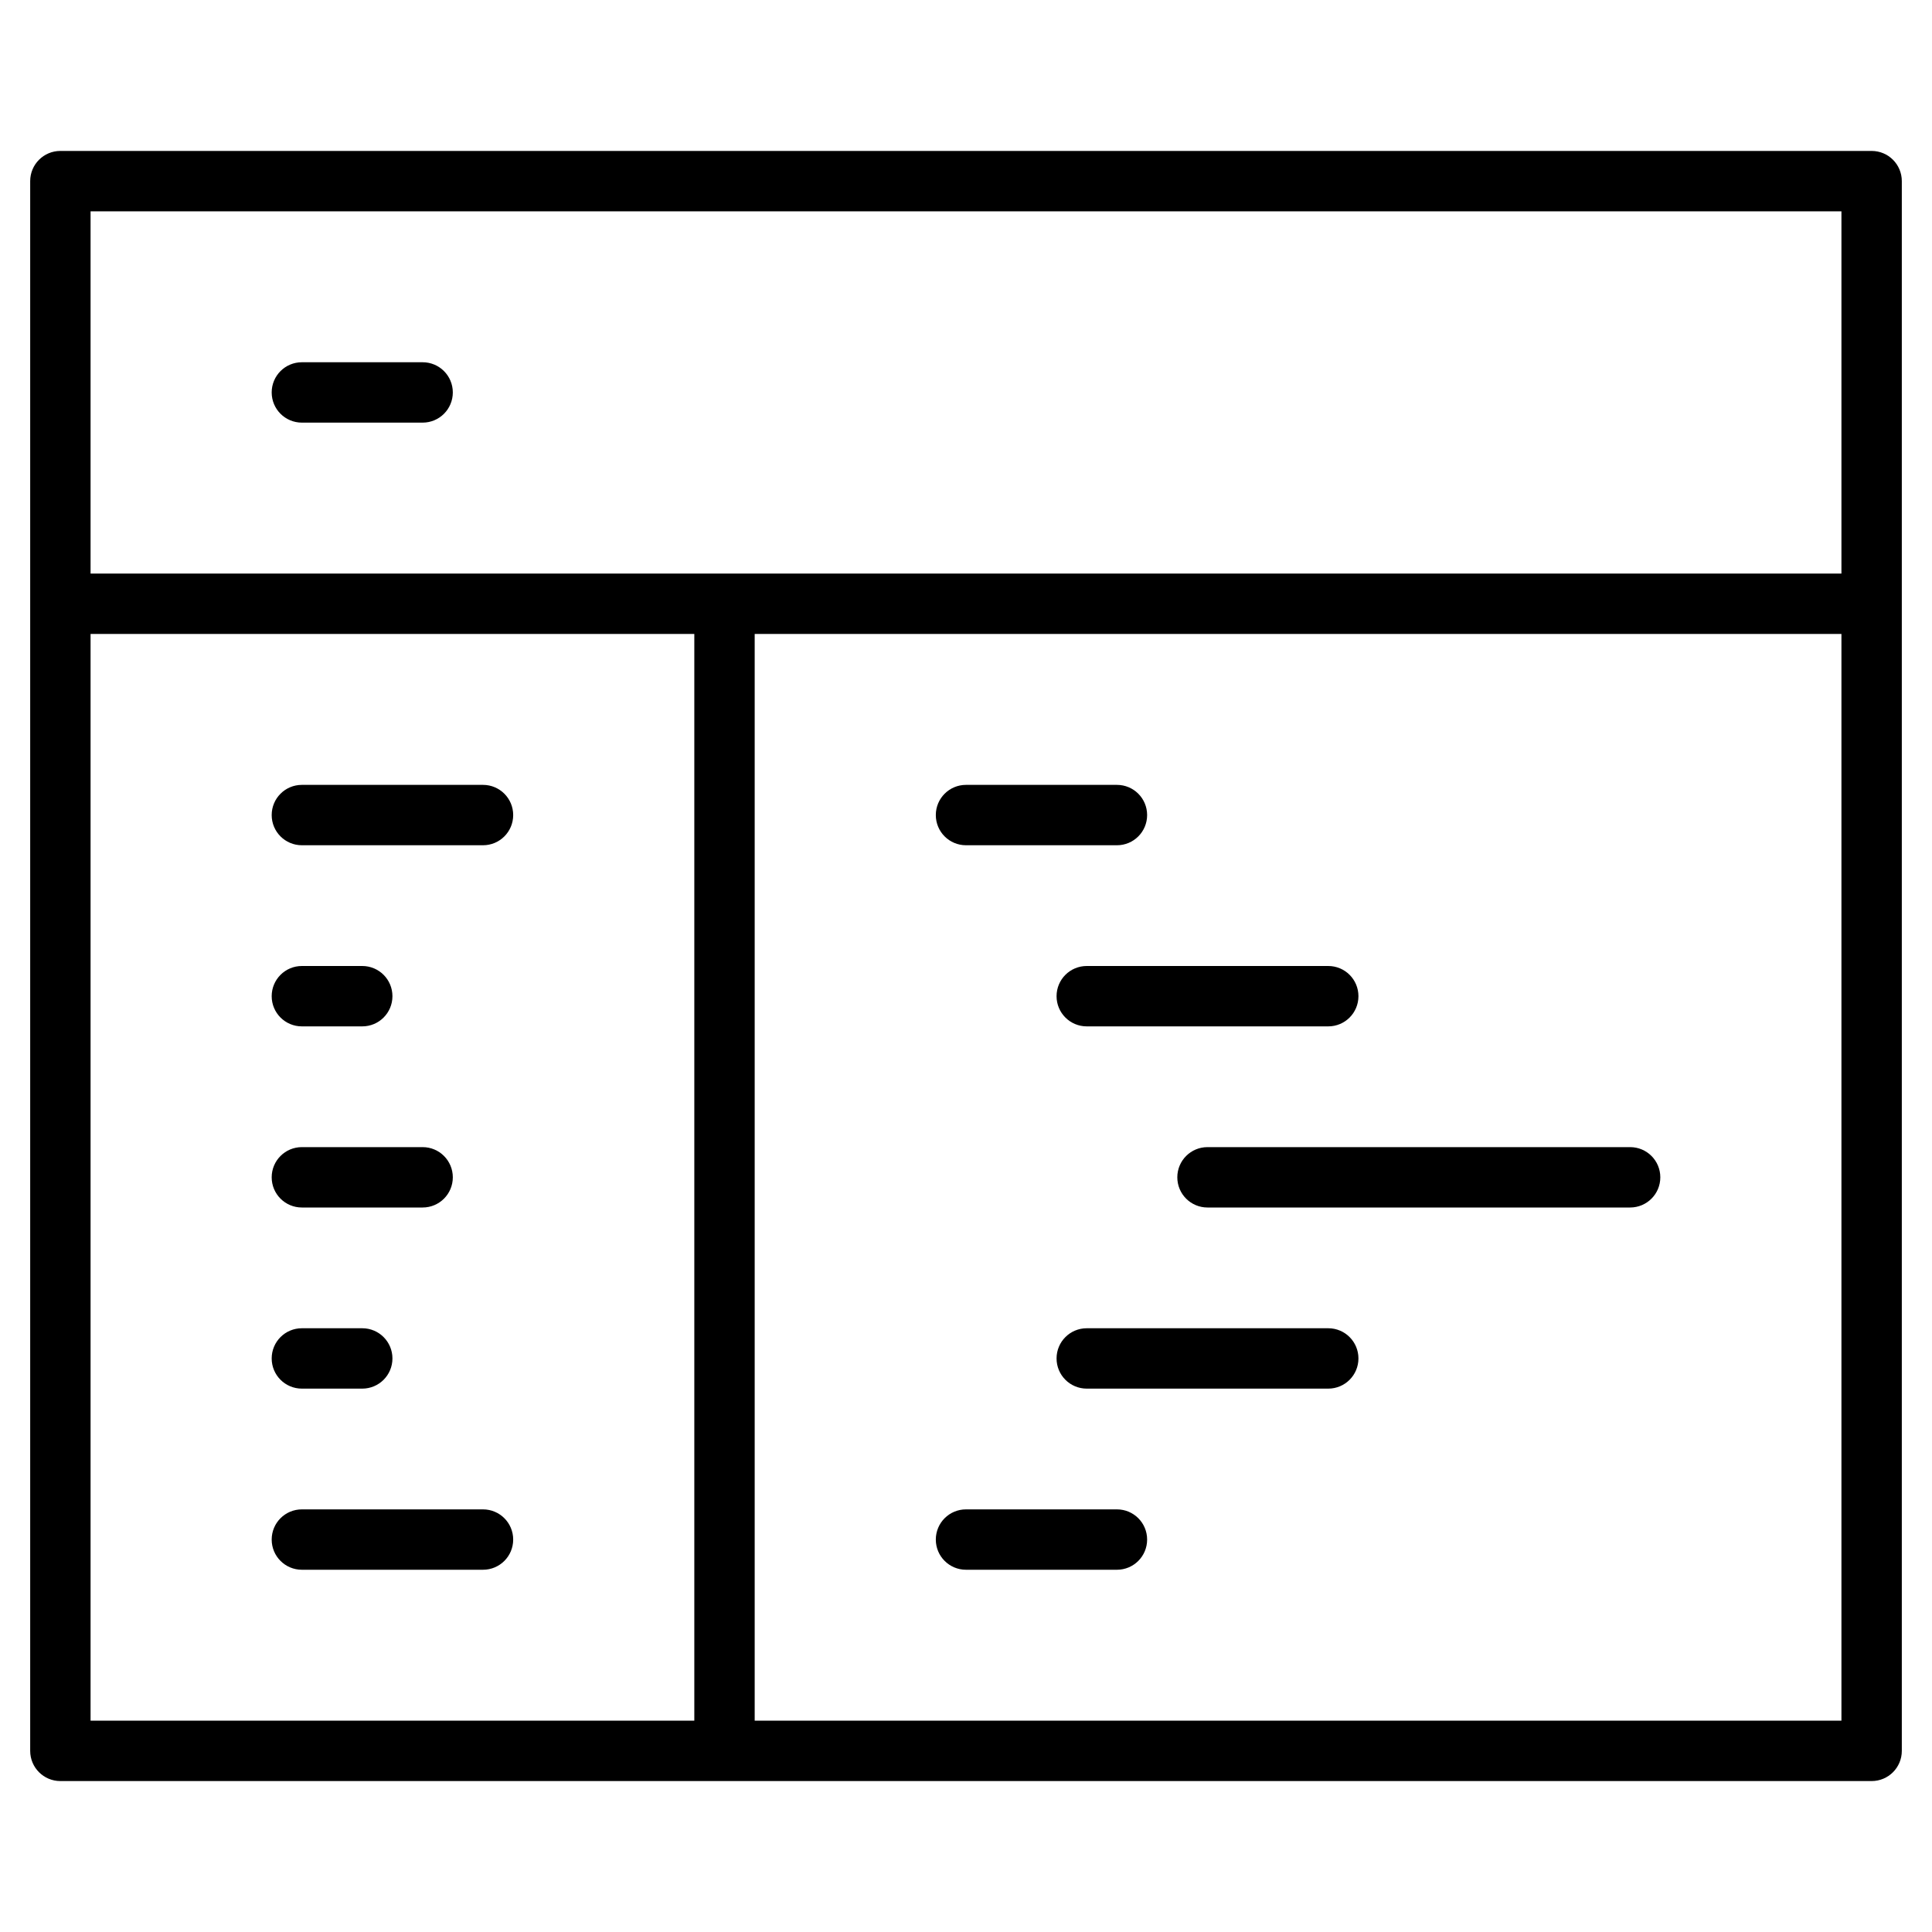 <?xml version="1.0" encoding="utf-8"?>
<!-- Generator: Adobe Illustrator 19.2.1, SVG Export Plug-In . SVG Version: 6.00 Build 0)  -->
<!DOCTYPE svg PUBLIC "-//W3C//DTD SVG 1.1//EN" "http://www.w3.org/Graphics/SVG/1.1/DTD/svg11.dtd">
<svg version="1.1" id="Layer_1" xmlns="http://www.w3.org/2000/svg" xmlns:xlink="http://www.w3.org/1999/xlink" x="0px" y="0px"
	 width="64px" height="64px" viewBox="0 0 64 64" enable-background="new 0 0 64 64" xml:space="preserve">
<path d="M10,28h6c0.553,0,1-0.447,1-1s-0.447-1-1-1h-6c-0.553,0-1,0.447-1,1S9.447,28,10,28z"/>
<path d="M10,40h4c0.553,0,1-0.447,1-1s-0.447-1-1-1h-4c-0.553,0-1,0.447-1,1S9.447,40,10,40z"/>
<path d="M10,34h2c0.553,0,1-0.447,1-1s-0.447-1-1-1h-2c-0.553,0-1,0.447-1,1S9.447,34,10,34z"/>
<path d="M10,46h2c0.553,0,1-0.447,1-1s-0.447-1-1-1h-2c-0.553,0-1,0.447-1,1S9.447,46,10,46z"/>
<path d="M16,50h-6c-0.553,0-1,0.447-1,1s0.447,1,1,1h6c0.553,0,1-0.447,1-1S16.553,50,16,50z"/>
<path d="M32,28h5c0.553,0,1-0.447,1-1s-0.447-1-1-1h-5c-0.553,0-1,0.447-1,1S31.447,28,32,28z"/>
<path d="M35,33c0,0.553,0.447,1,1,1h8c0.553,0,1-0.447,1-1s-0.447-1-1-1h-8C35.447,32,35,32.447,35,33z"/>
<path d="M54,38H40c-0.553,0-1,0.447-1,1s0.447,1,1,1h14c0.553,0,1-0.447,1-1S54.553,38,54,38z"/>
<path d="M44,44h-8c-0.553,0-1,0.447-1,1s0.447,1,1,1h8c0.553,0,1-0.447,1-1S44.553,44,44,44z"/>
<path d="M37,50h-5c-0.553,0-1,0.447-1,1s0.447,1,1,1h5c0.553,0,1-0.447,1-1S37.553,50,37,50z"/>
<path d="M10,14h4c0.553,0,1-0.447,1-1s-0.447-1-1-1h-4c-0.553,0-1,0.447-1,1S9.447,14,10,14z"/>
<path d="M62,5H2C1.447,5,1,5.447,1,6v52c0,0.553,0.447,1,1,1h60c0.553,0,1-0.447,1-1V6C63,5.447,62.553,5,62,5z M61,7v12H3V7H61z
	 M3,21h20v36H3V21z M25,57V21h36v36H25z"/>
</svg>
